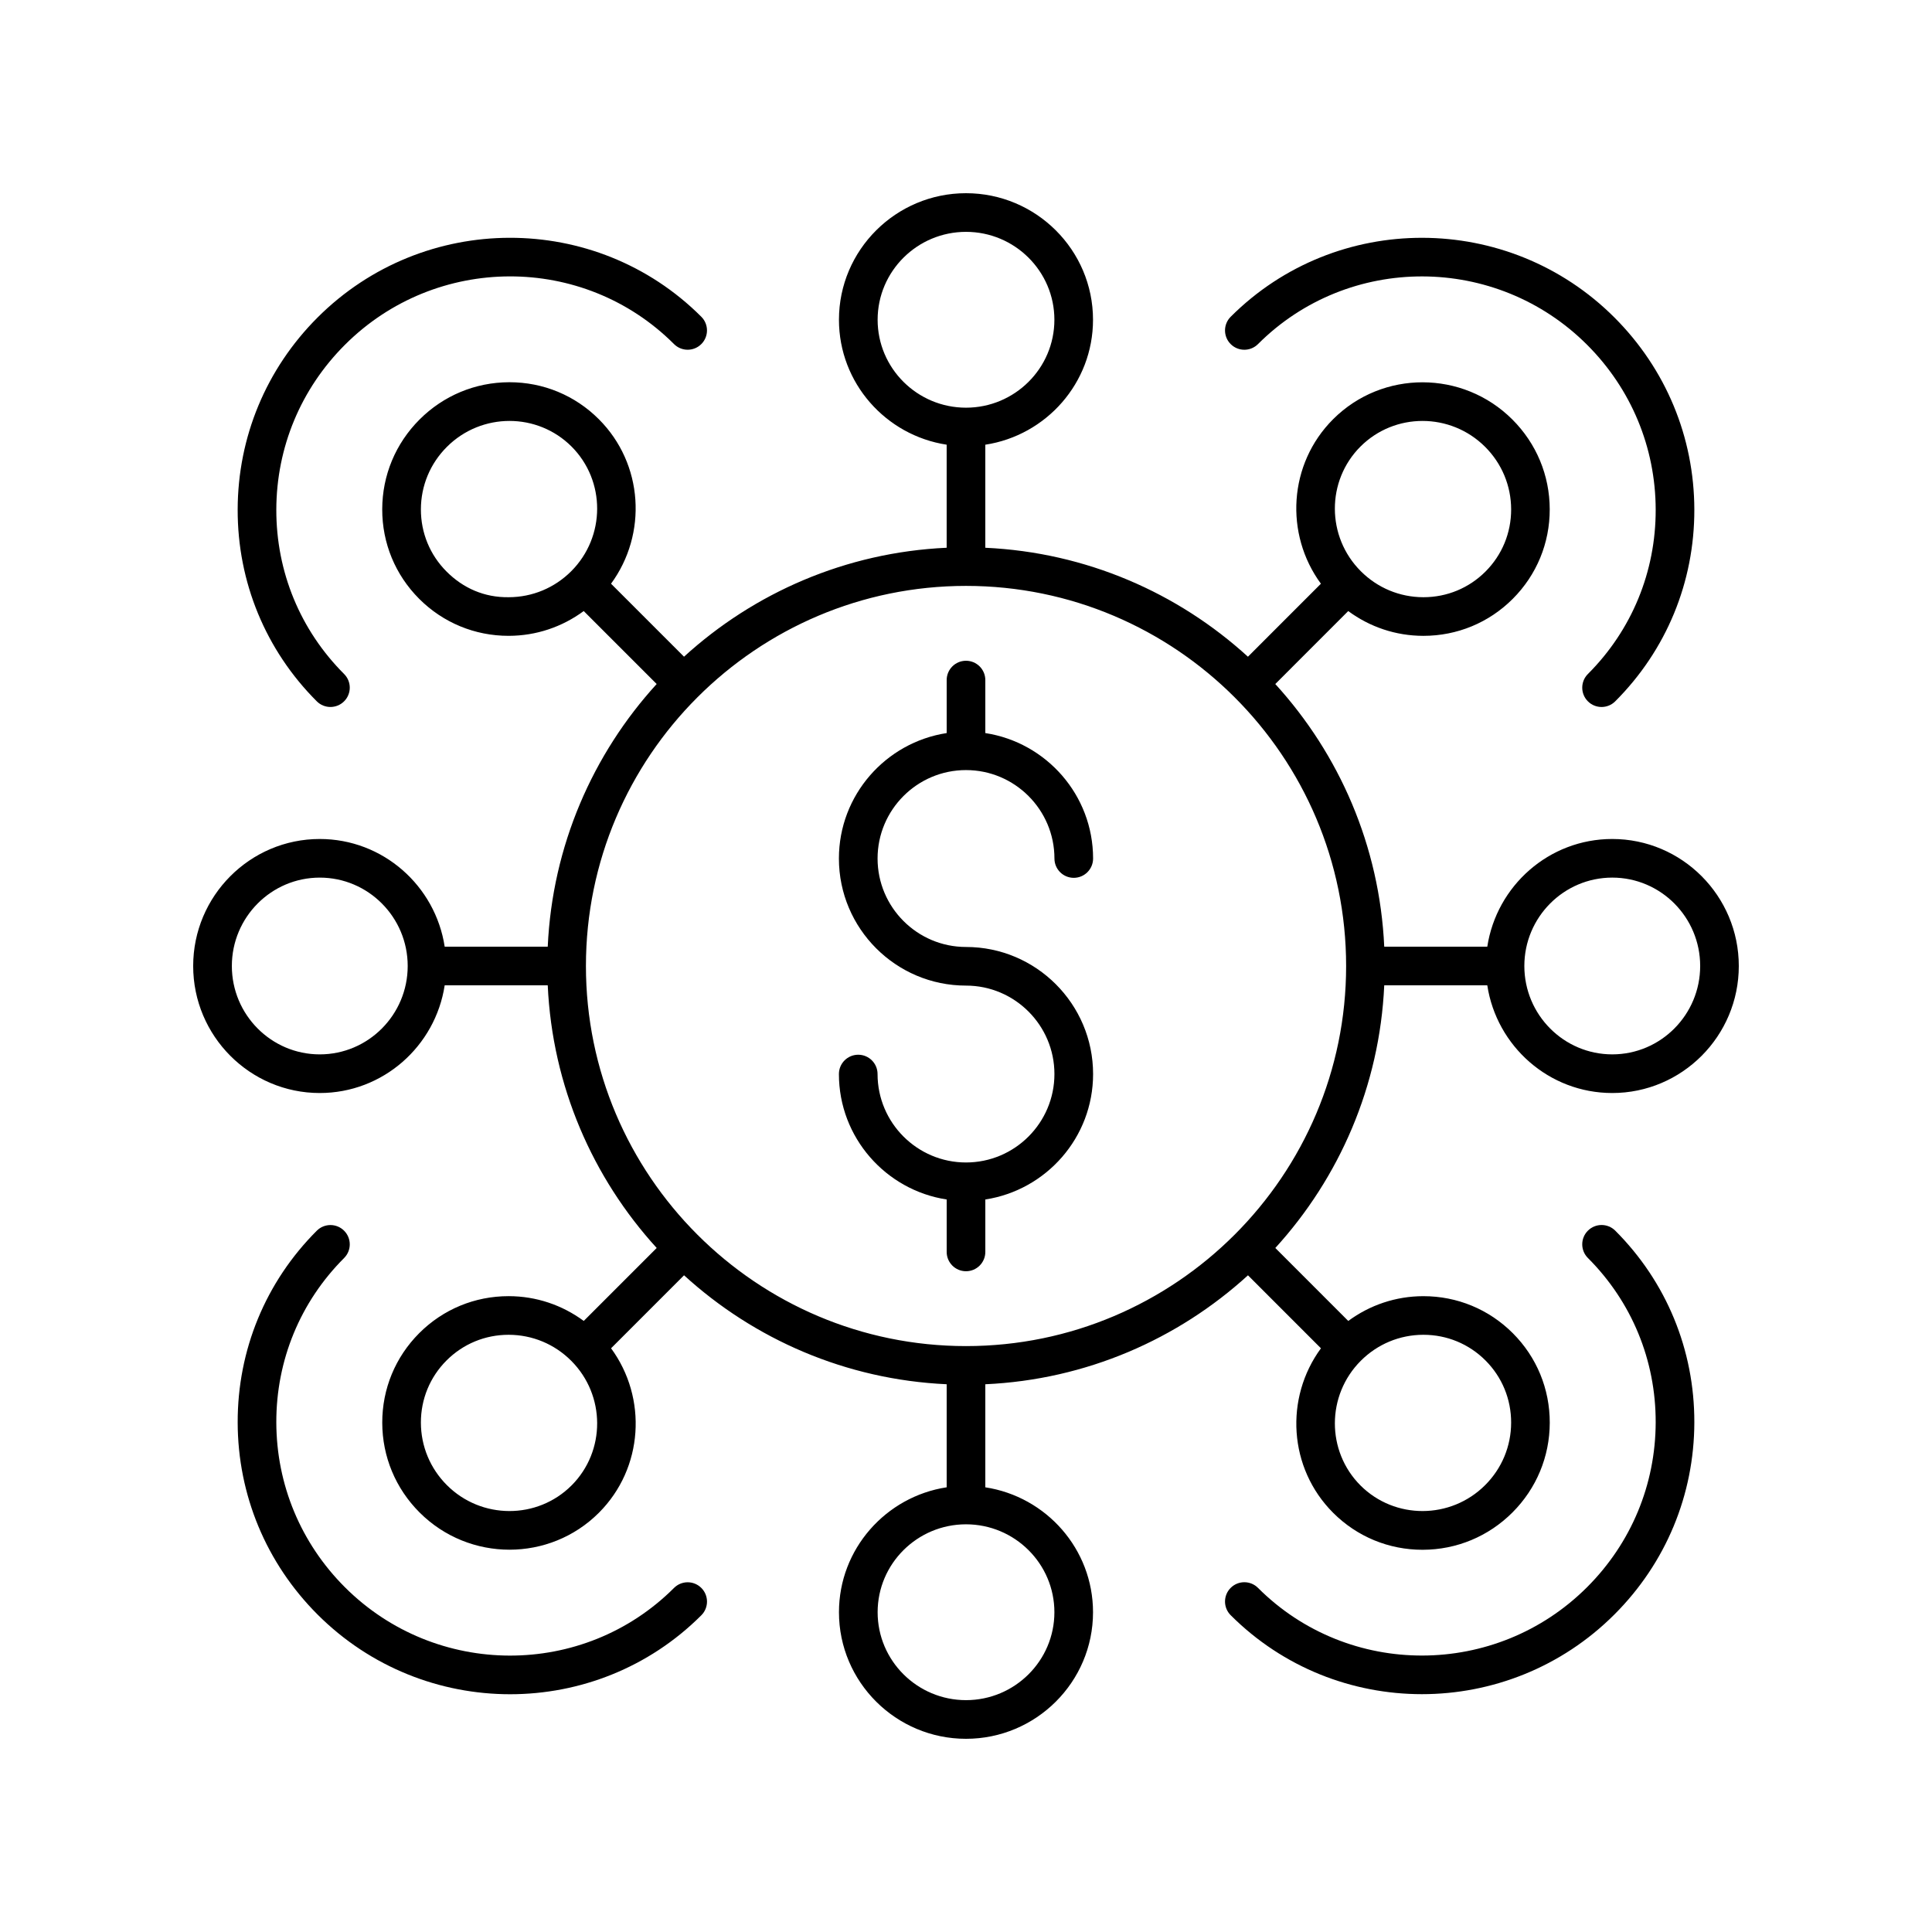<?xml version="1.0" encoding="UTF-8"?>
<svg width="512pt" height="512pt" version="1.1" viewBox="0 0 512 512" xmlns="http://www.w3.org/2000/svg">
 <path d="m256 204.08c12.922 0 23.438 10.516 23.438 23.434 0 2.828 2.293 5.121 5.121 5.121s5.121-2.289 5.121-5.121c0-16.824-12.414-30.766-28.559-33.242v-14.043c0-2.828-2.293-5.121-5.121-5.121s-5.121 2.289-5.121 5.121v14.043c-16.141 2.481-28.559 16.418-28.559 33.242 0 18.57 15.109 33.68 33.676 33.68 12.922 0 23.438 10.516 23.438 23.434 0.004 12.926-10.512 23.441-23.434 23.441s-23.438-10.516-23.438-23.434c0-2.828-2.293-5.121-5.121-5.121s-5.121 2.289-5.121 5.121c0 16.824 12.414 30.766 28.559 33.242v13.895c0 2.828 2.293 5.121 5.121 5.121s5.121-2.289 5.121-5.121v-13.895c16.141-2.481 28.559-16.418 28.559-33.242 0-18.57-15.109-33.676-33.676-33.676-12.922 0-23.438-10.516-23.438-23.441-0.004-12.922 10.512-23.438 23.434-23.438z"/>
 <path d="m427.26 222.34c-16.758 0-30.641 12.406-33.113 28.539h-27.309c-1.223-26.742-11.941-51.047-28.875-69.605l19.332-19.336c5.731 4.227 12.605 6.551 19.848 6.566h0.074c8.953 0 17.359-3.481 23.676-9.801 6.336-6.34 9.82-14.773 9.801-23.754-0.016-8.969-3.531-17.41-9.887-23.766-13.125-13.129-34.441-13.164-47.52-0.086-11.844 11.844-12.887 30.438-3.231 43.594l-19.34 19.344c-18.547-16.93-42.855-27.652-69.598-28.875v-27.309c16.133-2.469 28.543-16.355 28.543-33.109 0-18.496-15.102-33.543-33.664-33.543s-33.664 15.047-33.664 33.539c0 16.758 12.406 30.641 28.543 33.109v27.309c-26.746 1.223-51.051 11.945-69.605 28.875l-19.34-19.344c9.656-13.156 8.613-31.746-3.231-43.594-6.32-6.32-14.727-9.801-23.68-9.801h-0.074c-8.969 0.02-17.41 3.531-23.766 9.887-6.356 6.356-9.867 14.797-9.887 23.766-0.02 8.98 3.461 17.414 9.801 23.754 6.32 6.32 14.727 9.801 23.676 9.801h0.074c7.242-0.016 14.117-2.34 19.848-6.566l19.332 19.336c-16.926 18.562-27.645 42.867-28.867 69.609h-27.309c-2.469-16.133-16.355-28.539-33.113-28.539-18.492 0-33.539 15.102-33.539 33.66s15.047 33.66 33.539 33.66c16.758 0 30.641-12.406 33.113-28.539h27.309c1.223 26.742 11.941 51.047 28.875 69.605l-19.332 19.336c-5.731-4.227-12.605-6.551-19.848-6.566h-0.074c-8.953 0-17.359 3.481-23.676 9.801-6.336 6.34-9.82 14.773-9.801 23.754 0.016 8.969 3.531 17.41 9.887 23.766 6.578 6.578 15.211 9.871 23.84 9.871 8.582-0.004 17.156-3.262 23.68-9.785 11.844-11.844 12.887-30.438 3.231-43.594l19.34-19.344c18.547 16.93 42.855 27.652 69.598 28.875v27.309c-16.133 2.469-28.543 16.355-28.543 33.109 0 18.496 15.102 33.543 33.664 33.543s33.664-15.047 33.664-33.539c0-16.758-12.406-30.641-28.543-33.109v-27.309c26.746-1.223 51.051-11.945 69.605-28.875l19.34 19.344c-9.656 13.156-8.613 31.746 3.231 43.594 6.32 6.32 14.727 9.801 23.68 9.801h0.074c8.969-0.02 17.41-3.531 23.766-9.887 6.356-6.356 9.867-14.797 9.887-23.766 0.02-8.98-3.461-17.414-9.801-23.754-6.32-6.32-14.727-9.801-23.676-9.801h-0.074c-7.242 0.016-14.117 2.34-19.848 6.566l-19.332-19.336c16.926-18.562 27.645-42.867 28.867-69.609h27.309c2.469 16.133 16.355 28.539 33.113 28.539 18.492 0 33.539-15.102 33.539-33.66s-15.047-33.66-33.539-33.66zm-342.52 57.082c-12.848 0-23.297-10.508-23.297-23.422s10.453-23.422 23.301-23.422c12.852 0 23.301 10.504 23.301 23.422 0 12.914-10.453 23.422-23.305 23.422zm275.8-161.08c4.527-4.523 10.477-6.789 16.441-6.789 6.004 0 12.016 2.297 16.602 6.875 4.426 4.426 6.871 10.305 6.887 16.551 0.012 6.234-2.402 12.09-6.801 16.488-4.387 4.387-10.223 6.801-16.438 6.801h-0.051c-6.246-0.016-12.121-2.461-16.547-6.887-9.137-9.133-9.176-23.953-0.094-33.039zm-127.96-33.602c0-12.848 10.508-23.297 23.422-23.297s23.422 10.449 23.422 23.301c0 12.848-10.508 23.297-23.422 23.297s-23.422-10.449-23.422-23.301zm-97.75 73.527c-6.469 0.102-12.094-2.398-16.488-6.801-4.398-4.398-6.812-10.254-6.801-16.488 0.012-6.246 2.457-12.125 6.887-16.551 4.582-4.578 10.594-6.875 16.598-6.875 5.961 0 11.914 2.266 16.441 6.789 9.078 9.086 9.043 23.906-0.086 33.039-4.43 4.426-10.305 6.871-16.551 6.887zm16.637 235.39c-9.09 9.078-23.91 9.047-33.039-0.086-4.426-4.426-6.871-10.305-6.887-16.551-0.012-6.234 2.402-12.09 6.801-16.488 4.387-4.387 10.223-6.801 16.438-6.801h0.051c6.246 0.016 12.121 2.461 16.547 6.887 9.133 9.133 9.172 23.953 0.09 33.039zm127.96 33.602c0 12.848-10.508 23.297-23.422 23.297s-23.422-10.449-23.422-23.301c0-12.848 10.508-23.297 23.422-23.297s23.422 10.449 23.422 23.301zm97.75-73.527h0.051c6.215 0 12.051 2.414 16.438 6.801 4.398 4.398 6.812 10.254 6.801 16.488-0.012 6.246-2.457 12.125-6.887 16.551-9.137 9.129-23.953 9.164-33.039 0.086-9.078-9.086-9.043-23.906 0.086-33.039 4.43-4.426 10.305-6.871 16.551-6.887zm-121.17 2.996c-55.543 0-100.73-45.184-100.73-100.73s45.188-100.73 100.73-100.73 100.73 45.184 100.73 100.73-45.188 100.73-100.73 100.73zm171.26-77.309c-12.852 0-23.301-10.504-23.301-23.422 0-12.914 10.453-23.422 23.301-23.422 12.848 0 23.297 10.508 23.297 23.422s-10.449 23.422-23.297 23.422z"/>
 <path d="m178.62 91.184c2 2 5.238 2 7.238 0s2-5.238 0-7.238c-27.984-27.984-73.613-27.891-101.71 0.203-13.609 13.605-21.125 31.676-21.164 50.887-0.043 19.211 7.406 37.262 20.965 50.82 1 1 2.309 1.5 3.621 1.5 1.309 0 2.621-0.5 3.621-1.5 2-2 2-5.238 0-7.238-11.621-11.621-18-27.09-17.965-43.559 0.035-16.48 6.484-31.984 18.164-43.664 24.102-24.113 63.23-24.211 87.23-0.211z"/>
 <path d="m178.62 420.82c-24 23.988-63.129 23.895-87.23-0.199-11.68-11.68-18.129-27.191-18.164-43.672-0.035-16.469 6.344-31.941 17.965-43.559 2-2 2-5.238 0-7.238s-5.238-2-7.238 0c-13.559 13.559-21.008 31.609-20.965 50.824 0.039 19.203 7.559 37.273 21.164 50.887 14.086 14.086 32.574 21.129 51.039 21.129 18.367 0 36.715-6.977 50.672-20.93 2-2 2-5.238 0-7.238-2-2.004-5.242-2.004-7.242-0.004z"/>
 <path d="m420.81 326.14c-2 2-2 5.238 0 7.238 11.621 11.621 18 27.09 17.965 43.559-0.035 16.48-6.484 31.984-18.164 43.664-24.105 24.102-63.238 24.195-87.23 0.203-2-2-5.238-2-7.238 0s-2 5.238 0 7.238c13.957 13.953 32.297 20.93 50.668 20.93 18.465 0 36.961-7.051 51.043-21.137 13.609-13.605 21.125-31.676 21.164-50.887 0.043-19.211-7.406-37.262-20.965-50.82-2.004-1.988-5.242-1.988-7.242 0.012z"/>
 <path d="m420.81 185.86c1 1 2.309 1.5 3.621 1.5 1.309 0 2.621-0.5 3.621-1.5 13.559-13.559 21.008-31.609 20.965-50.824-0.039-19.203-7.559-37.273-21.164-50.887-28.094-28.09-73.723-28.184-101.71-0.199-2 2-2 5.238 0 7.238s5.238 2 7.238 0c23.996-23.996 63.125-23.898 87.23 0.199 11.68 11.68 18.129 27.191 18.164 43.672 0.035 16.469-6.344 31.941-17.965 43.559-2 2-2 5.242 0 7.242z"/>
</svg>
